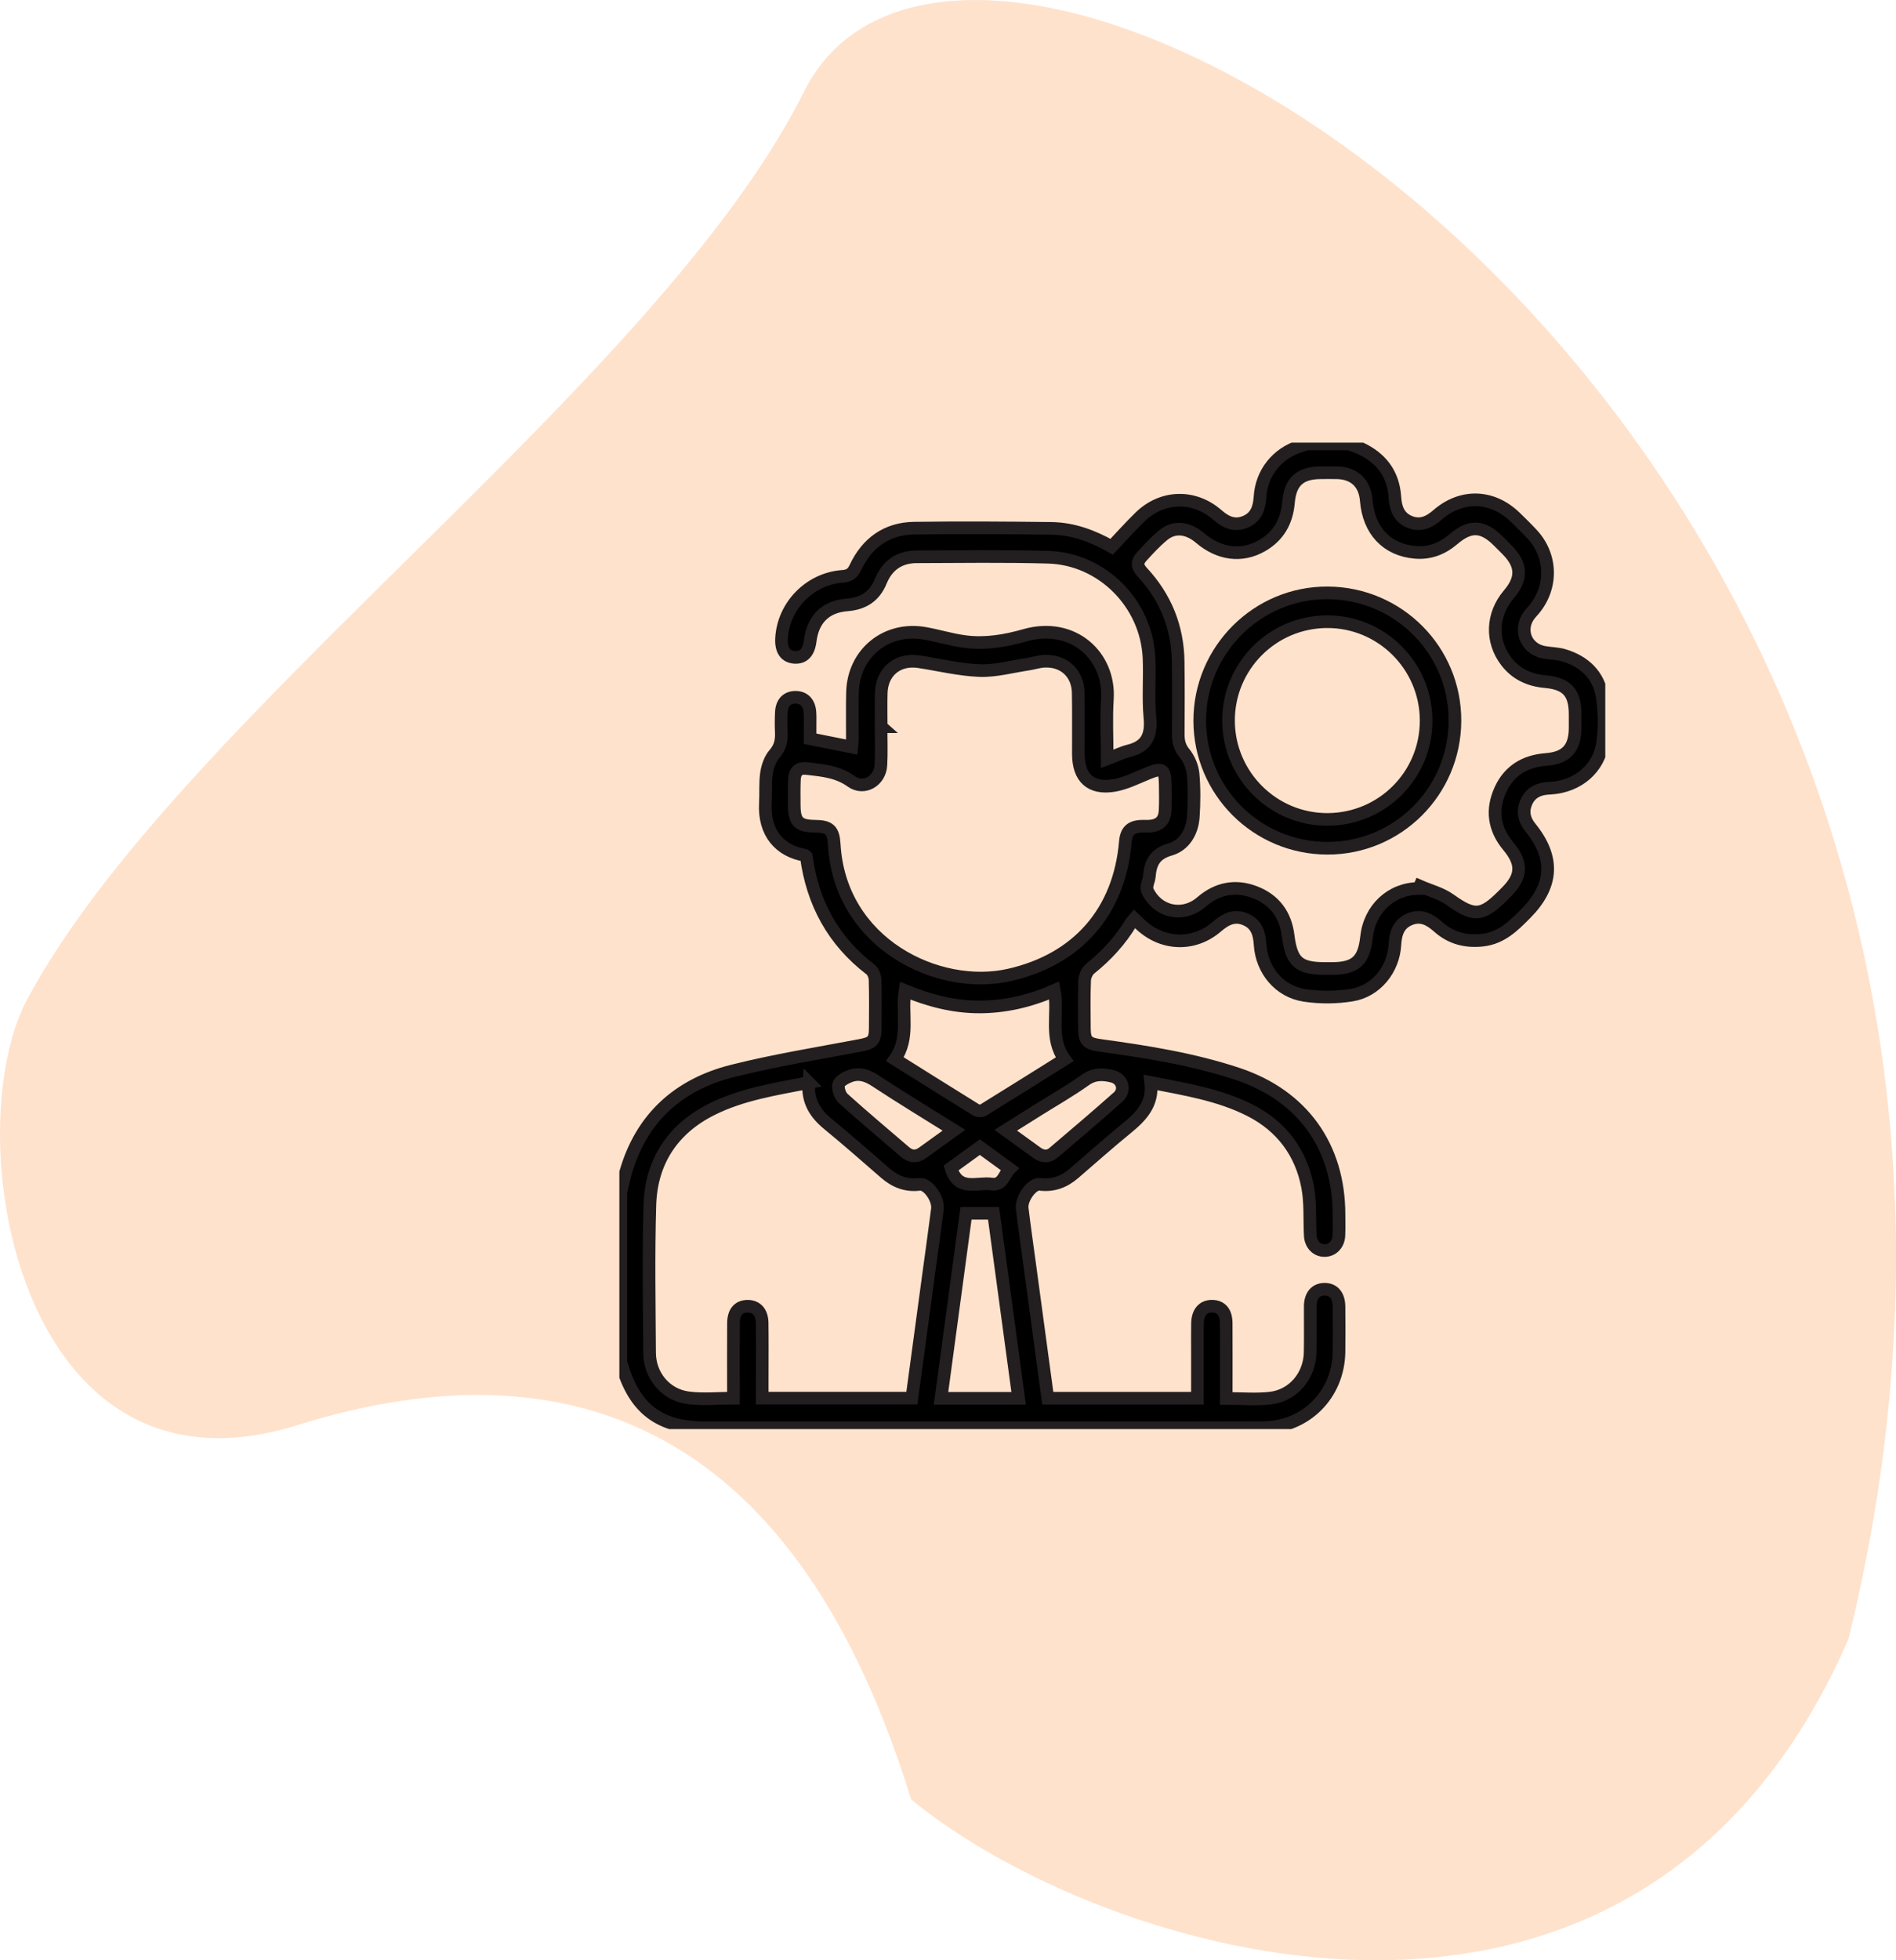 <svg width="150" height="155" viewBox="0 0 150 155" fill="none" xmlns="http://www.w3.org/2000/svg">
<path d="M63.611 7.243C52.108 30.258 14.133 56.735 2.172 78.98C-3.478 89.488 1.324 119.491 23.358 112.739C55.56 102.611 67.12 126.335 72.085 142.278C86.524 154.25 129.287 168.44 146.236 129.618C169.541 34.672 77.568 -20.681 63.611 7.243Z" fill="#FFE2CC"/>
<g clip-path="url(#clip0_591_3)">
<path d="M49.101 94.358C49.227 93.822 49.335 93.278 49.485 92.751C50.723 88.403 53.671 85.756 57.949 84.682C61.252 83.852 64.628 83.306 67.979 82.674C69.018 82.48 69.241 82.315 69.245 81.27C69.251 80.003 69.27 78.737 69.229 77.472C69.221 77.19 69.073 76.814 68.86 76.652C65.906 74.389 64.282 71.383 63.791 67.731C63.753 67.694 63.72 67.64 63.682 67.632C61.703 67.29 60.414 65.874 60.554 63.483C60.598 62.701 60.527 61.905 60.643 61.134C60.722 60.606 60.925 60.018 61.266 59.626C61.731 59.092 61.843 58.548 61.812 57.898C61.786 57.369 61.79 56.835 61.818 56.303C61.857 55.552 62.273 55.136 62.939 55.136C63.596 55.136 64.017 55.554 64.075 56.301C64.102 56.654 64.086 57.009 64.088 57.365C64.088 57.714 64.088 58.065 64.088 58.412C65.206 58.635 66.262 58.849 67.38 59.072C67.398 58.869 67.433 58.656 67.433 58.441C67.439 57.2 67.41 55.958 67.445 54.72C67.532 51.643 70.122 49.542 73.167 50.078C74.237 50.266 75.284 50.597 76.356 50.735C77.955 50.942 79.524 50.678 81.077 50.234C84.887 49.148 87.831 51.862 87.609 55.286C87.512 56.79 87.593 58.309 87.593 60.01C88.263 59.756 88.776 59.502 89.32 59.366C90.751 59.011 91.105 58.118 90.973 56.721C90.826 55.164 90.973 53.583 90.902 52.016C90.709 47.727 87.197 44.181 82.92 44.061C79.455 43.964 75.984 44.017 72.515 44.027C71.162 44.031 70.199 44.697 69.688 45.945C69.191 47.163 68.295 47.731 67.008 47.831C65.305 47.965 64.313 48.963 64.098 50.672C63.982 51.594 63.566 52.028 62.847 51.975C62.135 51.923 61.784 51.407 61.831 50.488C61.964 47.914 64.053 45.764 66.649 45.575C67.165 45.537 67.441 45.374 67.672 44.881C68.588 42.929 70.143 41.796 72.317 41.763C75.936 41.711 79.557 41.735 83.178 41.78C84.906 41.802 86.493 42.405 87.95 43.233C88.711 42.429 89.426 41.623 90.199 40.874C91.951 39.175 94.466 39.108 96.311 40.716C96.975 41.295 97.663 41.621 98.519 41.264C99.38 40.905 99.628 40.17 99.683 39.301C99.8 37.387 101.032 35.851 102.857 35.278C103.024 35.225 103.184 35.16 103.348 35.102C104.463 35.102 105.577 35.102 106.692 35.102C106.998 35.213 107.313 35.303 107.607 35.438C109.263 36.198 110.234 37.462 110.353 39.303C110.41 40.174 110.656 40.907 111.518 41.264C112.375 41.619 113.063 41.291 113.729 40.714C115.639 39.054 118.071 39.143 119.881 40.903C120.334 41.343 120.789 41.786 121.219 42.251C122.79 43.947 122.841 46.43 121.353 48.206C121.239 48.342 121.113 48.468 121.006 48.608C120.115 49.769 120.708 51.312 122.151 51.578C122.67 51.673 123.218 51.667 123.72 51.817C125.354 52.306 126.486 53.378 126.752 55.073C126.939 56.256 126.959 57.509 126.799 58.694C126.515 60.779 124.838 62.169 122.721 62.317C122.569 62.328 122.417 62.334 122.266 62.352C121.526 62.445 120.982 62.823 120.714 63.521C120.446 64.217 120.6 64.849 121.073 65.431C123.015 67.822 122.886 70.033 120.722 72.223C119.753 73.203 118.797 74.163 117.32 74.336C115.986 74.492 114.795 74.188 113.796 73.297C113.124 72.7 112.43 72.312 111.533 72.682C110.636 73.051 110.406 73.818 110.355 74.714C110.244 76.646 108.872 78.367 106.968 78.68C105.742 78.883 104.432 78.893 103.204 78.706C101.205 78.402 99.817 76.705 99.691 74.689C99.638 73.826 99.421 73.079 98.56 72.704C97.671 72.314 96.973 72.668 96.287 73.26C94.472 74.833 91.981 74.754 90.226 73.108C90.078 72.97 89.933 72.83 89.747 72.653C89.649 72.767 89.542 72.86 89.473 72.976C88.624 74.379 87.538 75.562 86.259 76.587C86.012 76.784 85.821 77.194 85.809 77.515C85.758 78.779 85.782 80.046 85.79 81.312C85.797 82.301 86.026 82.522 87.031 82.66C90.717 83.166 94.389 83.744 97.933 84.924C103.038 86.625 105.93 90.658 105.934 96.027C105.934 96.583 105.953 97.141 105.926 97.697C105.894 98.397 105.409 98.883 104.788 98.881C104.164 98.881 103.694 98.395 103.659 97.691C103.592 96.404 103.687 95.089 103.448 93.835C102.93 91.123 101.386 89.064 98.915 87.804C96.478 86.562 93.794 86.135 91.044 85.595C91.249 87.292 90.278 88.281 89.14 89.21C87.729 90.364 86.365 91.573 84.985 92.765C84.199 93.445 83.316 93.782 82.263 93.644C81.666 93.564 80.775 94.768 80.87 95.55C81.053 97.056 81.27 98.558 81.473 100.062C81.944 103.543 82.415 107.026 82.894 110.558H94.734C94.734 109.261 94.734 107.978 94.734 106.697C94.734 106.013 94.724 105.329 94.738 104.647C94.756 103.756 95.191 103.267 95.915 103.285C96.62 103.304 97.003 103.756 97.009 104.635C97.019 106.332 97.013 108.027 97.013 109.724C97.013 109.996 97.013 110.266 97.013 110.576C98.231 110.576 99.376 110.68 100.495 110.552C102.317 110.343 103.614 108.792 103.651 106.937C103.675 105.721 103.651 104.507 103.659 103.291C103.665 102.447 104.077 101.958 104.767 101.944C105.49 101.927 105.926 102.431 105.934 103.314C105.943 104.503 105.949 105.695 105.934 106.884C105.888 110.286 103.298 112.878 99.882 112.888C93.526 112.909 87.171 112.895 80.815 112.895C72.461 112.895 64.104 112.895 55.749 112.895C52.199 112.895 50.21 111.401 49.211 107.988C49.199 107.946 49.148 107.915 49.114 107.879C49.114 103.371 49.114 98.864 49.114 94.356L49.101 94.358ZM112.249 70.252C112.276 70.191 112.304 70.128 112.33 70.067C113.126 70.414 114.007 70.638 114.699 71.129C116.615 72.493 117.224 72.489 118.911 70.802C119 70.713 119.09 70.624 119.179 70.534C120.429 69.274 120.464 68.275 119.315 66.893C118.182 65.533 117.977 64.02 118.712 62.429C119.41 60.913 120.669 60.178 122.321 60.052C123.927 59.928 124.611 59.165 124.615 57.549C124.615 57.194 124.615 56.841 124.615 56.486C124.613 54.767 123.973 54.052 122.248 53.898C121 53.786 119.95 53.311 119.177 52.31C117.935 50.705 118.014 48.59 119.362 47.008C120.448 45.736 120.409 44.668 119.236 43.481C119.004 43.247 118.771 43.014 118.538 42.782C117.299 41.548 116.311 41.502 114.973 42.644C114.104 43.387 113.116 43.771 111.973 43.675C109.72 43.489 108.281 41.956 108.09 39.571C107.981 38.201 107.144 37.41 105.772 37.381C105.342 37.373 104.911 37.377 104.481 37.381C102.849 37.389 102.076 38.087 101.936 39.73C101.808 41.224 101.16 42.387 99.851 43.142C98.248 44.065 96.465 43.838 94.941 42.539C93.981 41.721 92.907 41.595 92.042 42.303C91.419 42.813 90.865 43.416 90.321 44.013C89.968 44.4 89.919 44.764 90.364 45.24C92.213 47.226 93.175 49.601 93.21 52.323C93.234 54.221 93.228 56.12 93.216 58.02C93.212 58.591 93.303 59.057 93.699 59.539C94.062 59.981 94.332 60.608 94.387 61.179C94.492 62.307 94.482 63.456 94.407 64.587C94.328 65.786 93.699 66.844 92.578 67.165C91.344 67.516 91.009 68.251 90.924 69.332C90.906 69.556 90.798 69.769 90.761 69.992C90.737 70.134 90.721 70.309 90.78 70.431C91.596 72.148 93.601 72.57 95.04 71.33C96.307 70.238 97.74 69.958 99.285 70.552C100.829 71.149 101.7 72.318 101.909 73.979C102.173 76.072 102.756 76.581 104.84 76.581C105.017 76.581 105.196 76.581 105.372 76.581C107.227 76.581 107.916 75.96 108.11 74.107C108.35 71.858 110.073 70.252 112.253 70.254L112.249 70.252ZM69.716 57.462C69.716 57.462 69.708 57.462 69.704 57.462C69.704 58.475 69.751 59.49 69.692 60.499C69.619 61.765 68.338 62.494 67.354 61.788C66.278 61.014 65.072 60.909 63.84 60.769C63.113 60.688 62.872 61.067 62.847 61.68C62.821 62.338 62.833 62.997 62.835 63.655C62.839 64.977 63.18 65.32 64.494 65.332C65.608 65.342 65.933 65.632 65.998 66.755C66.444 74.636 74.231 78.361 79.831 77.097C85.23 75.879 88.557 72.115 89.032 66.56C89.105 65.703 89.477 65.352 90.341 65.332C90.518 65.328 90.697 65.336 90.873 65.33C91.713 65.293 92.14 64.901 92.178 64.069C92.209 63.387 92.195 62.703 92.186 62.019C92.174 60.811 91.951 60.681 90.853 61.128C89.945 61.497 89.04 61.966 88.09 62.114C86.263 62.399 85.324 61.485 85.314 59.634C85.305 58.014 85.334 56.392 85.301 54.773C85.271 53.212 84.138 52.189 82.577 52.288C82.153 52.315 81.737 52.456 81.313 52.52C80.042 52.708 78.763 53.068 77.499 53.021C75.897 52.962 74.31 52.57 72.716 52.325C71.026 52.065 69.765 53.1 69.718 54.801C69.694 55.686 69.714 56.573 69.714 57.46L69.716 57.462ZM63.988 85.602C61.307 86.121 58.69 86.527 56.315 87.713C53.23 89.253 51.521 91.833 51.415 95.274C51.296 99.169 51.369 103.07 51.391 106.967C51.401 108.76 52.642 110.278 54.422 110.524C55.579 110.682 56.774 110.554 58.025 110.554C58.025 110.25 58.025 109.976 58.025 109.704C58.025 108.007 58.016 106.312 58.029 104.615C58.035 103.748 58.435 103.291 59.143 103.287C59.843 103.283 60.284 103.754 60.296 104.597C60.316 106.04 60.302 107.483 60.302 108.924C60.302 109.47 60.302 110.016 60.302 110.554H72.142C72.57 107.39 72.99 104.282 73.411 101.176C73.662 99.321 73.926 97.468 74.162 95.613C74.267 94.774 73.394 93.569 72.757 93.648C71.704 93.78 70.827 93.441 70.039 92.757C68.549 91.462 67.065 90.156 65.541 88.906C64.52 88.07 63.858 87.1 63.986 85.6L63.988 85.602ZM70.8 83.754C72.97 85.112 75.087 86.444 77.216 87.759C77.357 87.844 77.629 87.873 77.757 87.796C79.908 86.472 82.046 85.126 84.228 83.76C82.995 82.09 83.755 80.157 83.412 78.319C81.479 79.161 79.526 79.618 77.474 79.62C75.432 79.62 73.496 79.114 71.602 78.329C71.302 80.17 72.008 82.047 70.8 83.754ZM76.425 95.935C75.765 100.823 75.108 105.689 74.448 110.568H80.588C79.924 105.662 79.265 100.809 78.605 95.935H76.425ZM79.569 89.369C80.464 90.016 81.244 90.577 82.019 91.141C82.457 91.46 82.918 91.514 83.343 91.155C85.058 89.698 86.775 88.244 88.456 86.748C89.073 86.198 88.799 85.299 88.005 85.104C87.258 84.921 86.57 84.891 85.858 85.398C84.646 86.261 83.345 87 82.082 87.792C81.274 88.299 80.464 88.807 79.569 89.369ZM75.471 89.369C73.323 88.027 71.271 86.785 69.27 85.468C68.604 85.029 67.96 84.812 67.228 85.096C66.885 85.228 66.416 85.48 66.349 85.758C66.27 86.087 66.456 86.627 66.718 86.864C68.314 88.303 69.964 89.683 71.594 91.084C72.038 91.466 72.499 91.504 72.976 91.165C73.778 90.595 74.576 90.014 75.471 89.369ZM77.519 90.704C76.711 91.289 75.944 91.845 75.24 92.355C75.802 94.255 77.292 93.463 78.441 93.623C79.336 93.749 79.407 92.909 79.884 92.424C79.092 91.847 78.341 91.301 77.519 90.704Z" fill="black" stroke="#231F20" stroke-miterlimit="10"/>
<path d="M115.107 56.995C115.088 62.577 110.578 67.081 105.014 67.071C99.432 67.063 94.924 62.565 94.916 56.997C94.908 51.398 99.471 46.844 105.051 46.88C110.641 46.917 115.125 51.427 115.107 56.995ZM105.043 64.793C109.374 64.769 112.847 61.272 112.827 56.95C112.807 52.633 109.291 49.139 104.982 49.158C100.662 49.176 97.175 52.687 97.194 57.005C97.212 61.318 100.738 64.816 105.041 64.793H105.043Z" fill="black" stroke="#231F20" stroke-miterlimit="10"/>
</g>
<defs>
<clipPath id="clip0_591_3">
<rect width="78" height="78" fill="white" transform="translate(49 35)"/>
</clipPath>
</defs>
</svg>
